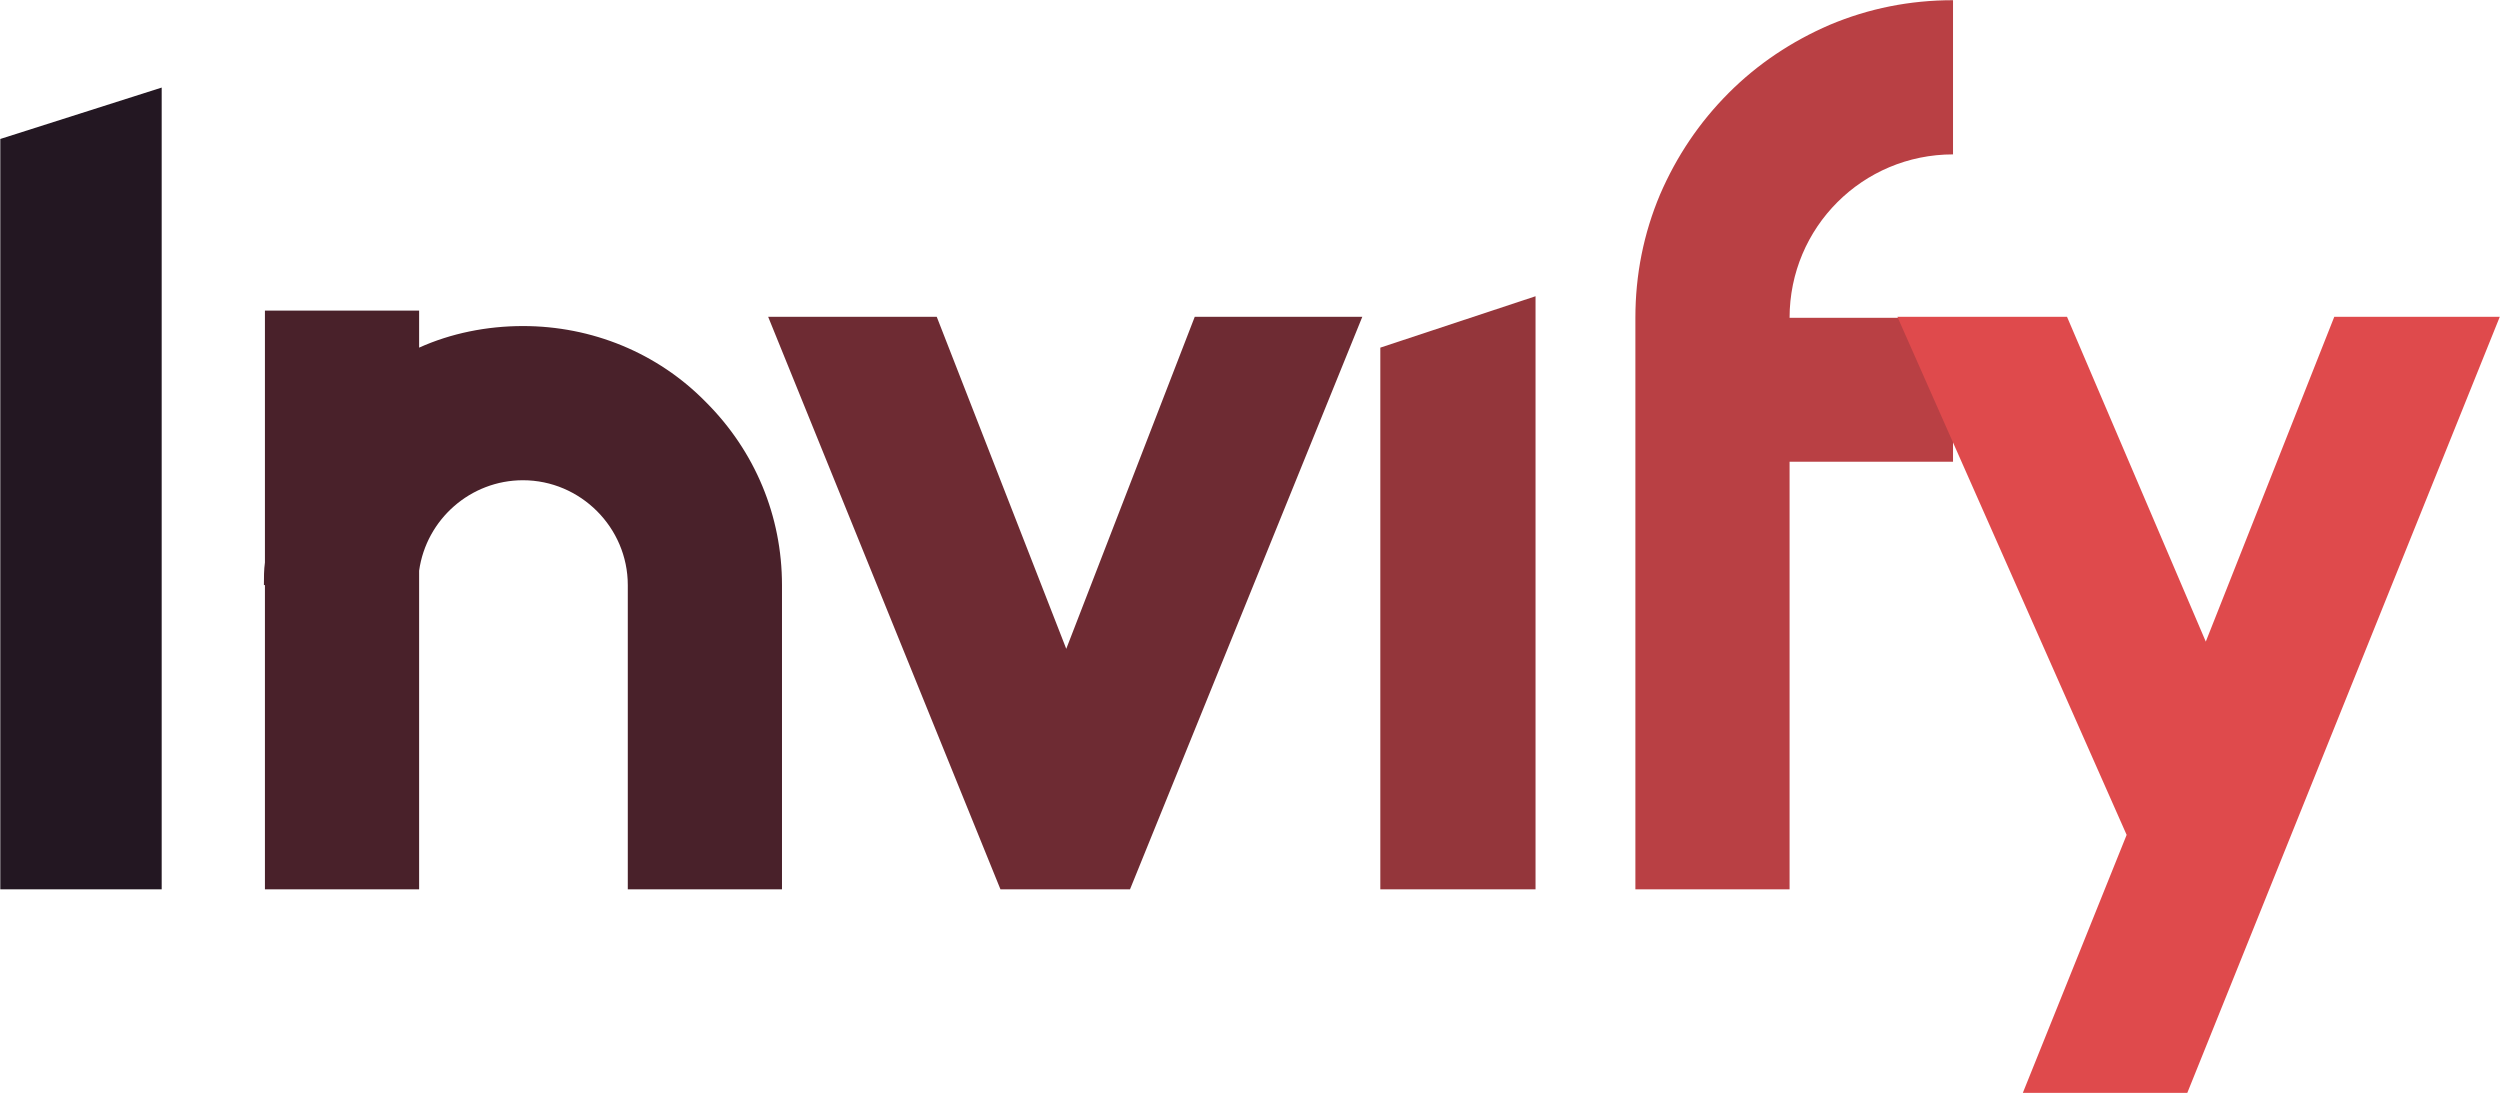 <svg xmlns:dc="http://purl.org/dc/elements/1.1/" xmlns:cc="http://creativecommons.org/ns#" xmlns:rdf="http://www.w3.org/1999/02/22-rdf-syntax-ns#" xmlns:svg="http://www.w3.org/2000/svg" xmlns="http://www.w3.org/2000/svg" xmlns:xlink="http://www.w3.org/1999/xlink" id="svg96568" version="1.1" viewBox="365.78 320.07 292.43 127.87">
  <defs id="defs96572"/>
  <linearGradient spreadMethod="pad" y2="30%" x2="-10%" y1="120%" x1="30%" id="3d_gradient2-logo-b21d1ac0-7b8c-43c3-83c5-71975e661380" fill="#FFFFFF">
    <stop id="stop96549" stop-opacity="1" stop-color="#ffffff" offset="0%" fill="#FFFFFF"/>
    <stop id="stop96551" stop-opacity="1" stop-color="#000000" offset="100%" fill="#FFFFFF"/>
  </linearGradient>
  <linearGradient gradientTransform="rotate(-30)" spreadMethod="pad" y2="30%" x2="-10%" y1="120%" x1="30%" id="3d_gradient3-logo-b21d1ac0-7b8c-43c3-83c5-71975e661380" fill="#FFFFFF">
    <stop id="stop96554" stop-opacity="1" stop-color="#ffffff" offset="0%" fill="#FFFFFF"/>
    <stop id="stop96556" stop-opacity="1" stop-color="#cccccc" offset="50%" fill="#FFFFFF"/>
    <stop id="stop96558" stop-opacity="1" stop-color="#000000" offset="100%" fill="#FFFFFF"/>
  </linearGradient>
  <g id="logo-group" fill="#FFFFFF">
    <image xlink:href="" id="container" style="display: none;" x="272" y="144" width="480" height="480" transform="translate(0 0)" fill="#FFFFFF"/>
    <g id="logo-center" transform="translate(0 0)" fill="#FFFFFF">
      <image xlink:href="" id="icon_container" style="display: none;" x="0" y="0" fill="#FFFFFF"/>
      <g id="slogan" style="font-style:normal;font-weight:400;font-size:32px;line-height:1;font-family:Montserrat;font-variant-ligatures:none;text-align:center;text-anchor:middle" transform="translate(0 0)" fill="#FFFFFF"/>
      <g id="title" style="font-style:normal;font-weight:700;font-size:72px;line-height:1;font-family:'Brandmark1 Bold';font-variant-ligatures:normal;text-align:center;text-anchor:middle" transform="translate(0 0)" fill="#FFFFFF">
        <path id="path96577" style="font-style:normal;font-weight:700;font-size:72px;line-height:1;font-family:'Brandmark1 Bold';font-variant-ligatures:normal;text-align:center;text-anchor:middle" d="M 427.582,-50.04 V 2.52 h 11.304 v -56.16 z" stroke-width="0px" stroke-linejoin="miter" stroke-miterlimit="2" fill="#231722" stroke="#231722" transform="translate(0 310.132) translate(365.815 20.181) scale(1.67) translate(-427.582 53.64)"/>
        <path id="path96579" style="font-style:normal;font-weight:700;font-size:72px;line-height:1;font-family:'Brandmark1 Bold';font-variant-ligatures:normal;text-align:center;text-anchor:middle" d="m 477.006,-31.608 c -3.384,-3.456 -7.992,-5.328 -12.816,-5.328 -2.52,0 -5.04,0.504 -7.272,1.512 v -2.592 h -10.8 v 17.64 c -0.072,0.504 -0.072,1.08 -0.072,1.584 h 0.072 V 2.52 h 10.8 V -19.8 c 0.504,-3.6 3.6,-6.336 7.272,-6.336 4.032,0 7.344,3.312 7.344,7.344 V 2.52 h 10.8 v -21.312 c 0,-4.824 -1.872,-9.36 -5.328,-12.816 z" stroke-width="0px" stroke-linejoin="miter" stroke-miterlimit="2" fill="#49212A" stroke="#49212A" transform="translate(0 310.132) translate(396.649 46.273) scale(1.67) translate(-446.046 38.016)"/>
        <path id="path96581" style="font-style:normal;font-weight:700;font-size:72px;line-height:1;font-family:'Brandmark1 Bold';font-variant-ligatures:normal;text-align:center;text-anchor:middle" d="M 481.365,-37.584 497.637,2.52 h 9.072 l 16.272,-40.104 h -11.736 l -9,23.256 -9.072,-23.256 z" stroke-width="0px" stroke-linejoin="miter" stroke-miterlimit="2" fill="#6E2B33" stroke="#6E2B33" transform="translate(0 310.132) translate(455.633 46.995) scale(1.67) translate(-481.365 37.584)"/>
        <path id="path96583" style="font-style:normal;font-weight:700;font-size:72px;line-height:1;font-family:'Brandmark1 Bold';font-variant-ligatures:normal;text-align:center;text-anchor:middle" d="M 524.243,-35.424 V 2.52 h 10.872 v -41.544 z" stroke-width="0px" stroke-linejoin="miter" stroke-miterlimit="2" fill="#94363B" stroke="#94363B" transform="translate(0 310.132) translate(527.239 44.59) scale(1.67) translate(-524.243 39.024)"/>
        <path id="path96585" style="font-style:normal;font-weight:700;font-size:72px;line-height:1;font-family:'Brandmark1 Bold';font-variant-ligatures:normal;text-align:center;text-anchor:middle" d="m 564.357,-37.512 h -11.448 c 0,-6.336 5.112,-11.448 11.448,-11.448 v -10.8 c -3.024,0 -5.904,0.576 -8.64,1.728 -2.664,1.152 -5.04,2.736 -7.056,4.752 -2.088,2.088 -3.672,4.464 -4.824,7.128 -1.152,2.736 -1.728,5.616 -1.728,8.64 V 2.52 h 10.8 v -29.952 h 11.448 z" stroke-width="0px" stroke-linejoin="miter" stroke-miterlimit="2" fill="#B94044" stroke="#B94044" transform="translate(0 310.132) translate(557.076 9.961) scale(1.67) translate(-542.11 59.76)"/>
        <path id="path96587" style="font-style:normal;font-weight:700;font-size:72px;line-height:1;font-family:'Brandmark1 Bold';font-variant-ligatures:normal;text-align:center;text-anchor:middle" d="m 576.518,-1.296 -7.272,18.072 h 11.52 l 21.888,-54.36 h -11.592 l -9,22.752 -9.72,-22.752 h -11.88 z" stroke-width="0px" stroke-linejoin="miter" stroke-miterlimit="2" fill="#DF4A4C" stroke="#DF4A4C" transform="translate(0 310.132) translate(587.724 46.995) scale(1.67) translate(-560.462 37.584)"/>
      </g>
      <image xlink:href="" id="icon" style="display: none;" x="0" y="0" fill="#FFFFFF"/>
    </g>
  </g>
</svg>